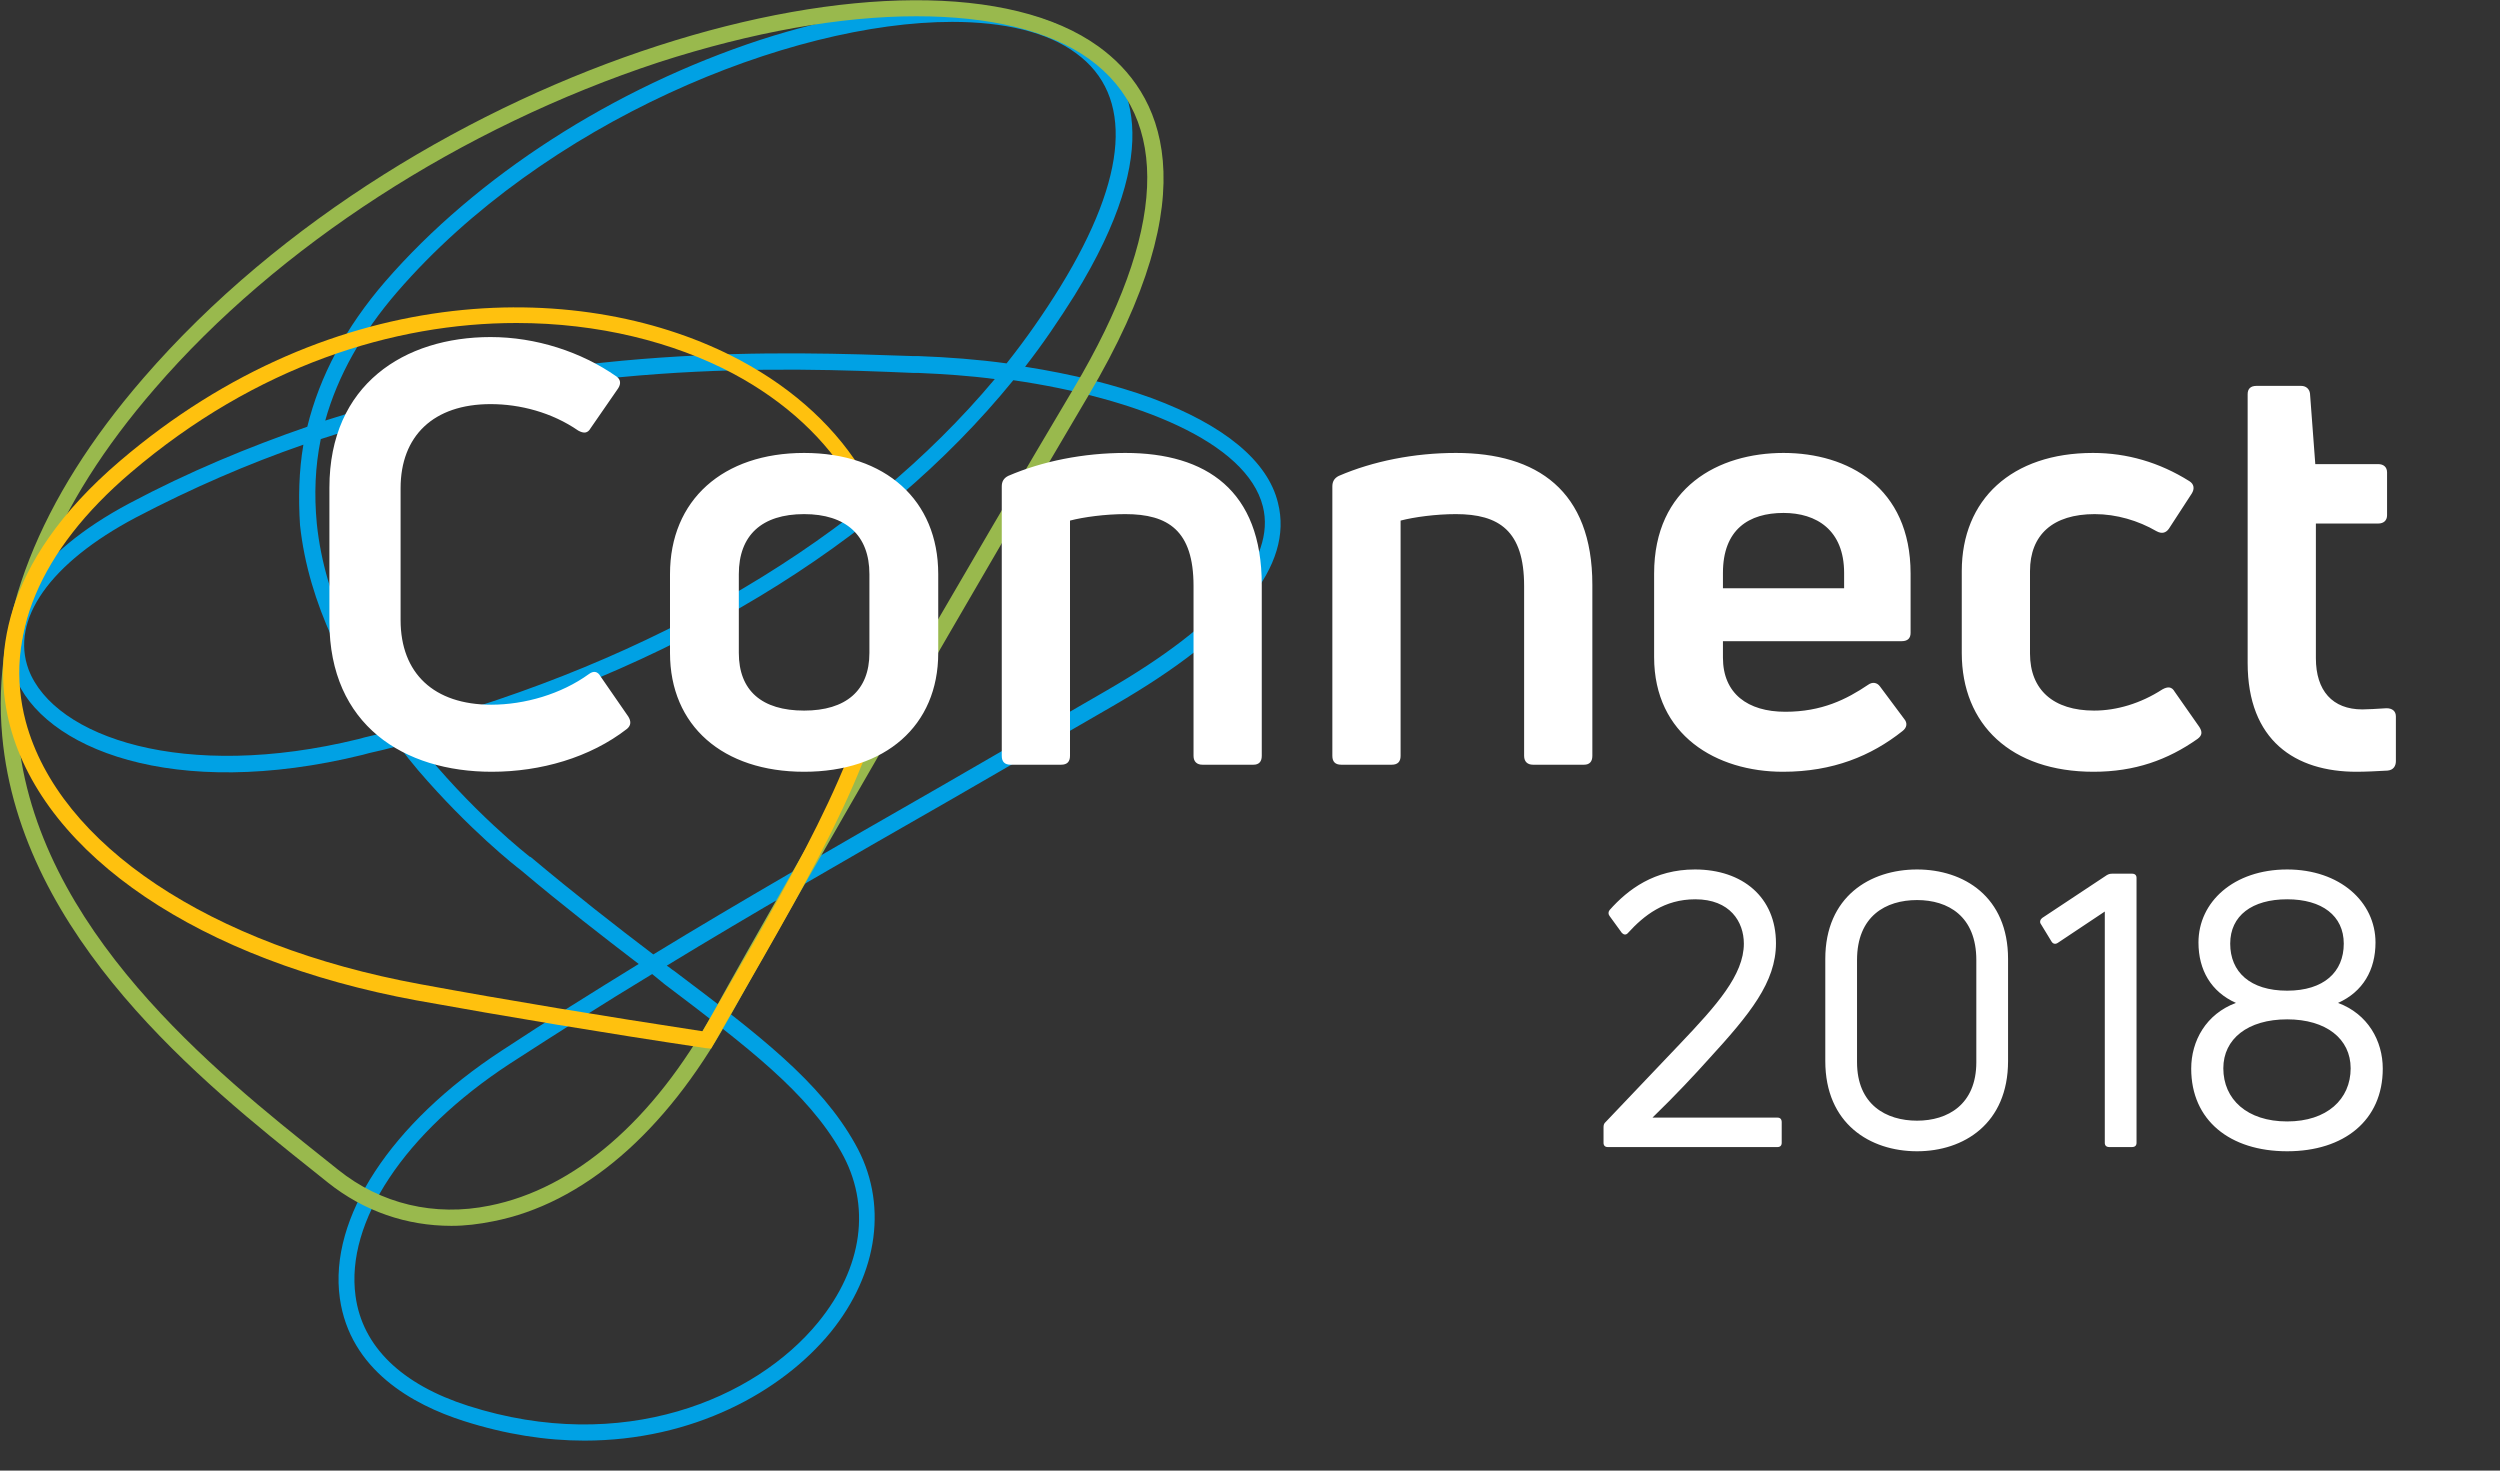 <svg xmlns="http://www.w3.org/2000/svg" width="85" height="50" viewBox="0 0 85 50">
  <rect x="0" y="0" width="85" height="50" fill="#333333" stroke="none"/>
  <g fill="none" fill-rule="evenodd">
    <g fill-rule="nonzero">
      <path fill="#00A1E4" d="M19.867,48.981 C18.57,48.981 17.198,48.771 15.768,48.314 C14.033,47.761 11.897,46.579 11.554,44.138 C11.173,41.412 13.289,38.189 17.045,35.73 C18.609,34.7 20.134,33.747 21.716,32.775 C20.496,31.84 19.161,30.811 17.693,29.572 C17.56,29.476 15.958,28.218 14.223,26.197 C13.995,25.93 13.785,25.663 13.556,25.358 C13.213,25.453 12.889,25.53 12.546,25.606 L12.336,25.663 C5.911,27.246 1.43,25.453 0.496,22.956 C-0.248,20.992 1.201,18.818 4.385,17.121 C6.425,16.035 8.465,15.196 10.448,14.509 C10.868,12.793 11.745,11.135 13.098,9.571 C16.206,5.987 20.858,2.993 25.854,1.354 C30.639,-0.191 34.777,-0.191 36.931,1.392 C38.475,2.536 39.677,4.957 36.531,10.048 C36.016,10.868 35.463,11.688 34.853,12.469 C36.435,12.717 37.904,13.079 39.162,13.537 C41.621,14.452 43.109,15.672 43.452,17.102 C43.986,19.219 42.117,21.526 37.904,23.966 C35.863,25.148 34.014,26.216 32.298,27.207 C28.599,29.324 25.549,31.078 22.67,32.832 C22.765,32.889 22.841,32.965 22.937,33.023 C25.816,35.196 27.894,36.779 29.076,38.895 C30.201,40.878 29.877,43.28 28.237,45.301 C26.559,47.341 23.547,48.981 19.867,48.981 Z M22.174,33.118 C20.534,34.109 18.952,35.12 17.331,36.168 C13.747,38.514 11.745,41.545 12.088,44.062 C12.317,45.778 13.651,47.074 15.92,47.799 C21.163,49.477 25.682,47.57 27.818,44.958 C29.343,43.089 29.629,40.973 28.599,39.162 C27.455,37.141 25.415,35.596 22.593,33.461 C22.46,33.347 22.307,33.232 22.174,33.118 Z M14.128,25.186 C16.016,27.589 17.998,29.114 18.018,29.133 L18.037,29.133 C19.562,30.411 20.954,31.497 22.212,32.451 C25.148,30.658 28.275,28.866 32.031,26.712 C33.747,25.72 35.596,24.653 37.637,23.47 C41.564,21.202 43.395,19.028 42.937,17.217 C42.384,15.024 38.647,13.537 34.453,12.927 C29.877,18.551 22.822,22.803 14.128,25.186 Z M10.315,15.119 C8.446,15.768 6.54,16.588 4.614,17.598 C1.697,19.142 0.343,21.068 0.972,22.765 C1.849,25.072 6.273,26.578 12.183,25.129 L12.393,25.072 C12.66,25.015 12.927,24.939 13.175,24.881 C11.821,23.013 10.486,20.553 10.2,17.846 C10.143,16.931 10.162,16.016 10.315,15.119 Z M10.906,14.929 C10.715,15.863 10.677,16.816 10.772,17.808 C11.039,20.42 12.336,22.841 13.766,24.748 C22.326,22.441 29.286,18.304 33.823,12.889 C32.965,12.774 32.088,12.717 31.211,12.679 L31.04,12.679 C26.597,12.488 19.085,12.221 10.906,14.929 Z M32.374,0.744 C26.845,0.744 18.494,4.156 13.499,9.933 C12.298,11.325 11.478,12.793 11.058,14.3 C19.2,11.668 26.635,11.954 31.059,12.107 L31.23,12.107 C32.241,12.145 33.251,12.221 34.224,12.355 C34.891,11.516 35.501,10.639 36.054,9.743 C38.361,5.987 38.552,3.241 36.588,1.811 C35.616,1.087 34.128,0.744 32.374,0.744 Z"/>
      <path fill="#99B94D" d="M15.348,41.679 C13.823,41.679 12.374,41.183 11.154,40.211 L10.677,39.829 C6.94,36.855 0.705,31.879 0.076,25.034 C-0.286,21.068 1.316,16.969 4.862,12.87 C14.204,2.059 31.383,-2.726 37.351,1.582 C39.486,3.127 41.164,6.444 36.988,13.48 C33.728,18.99 27.074,30.487 24.748,34.681 L24.519,34.548 L24.748,34.681 C22.632,38.495 19.81,40.935 16.759,41.526 C16.282,41.621 15.825,41.679 15.348,41.679 Z M31.154,0.553 C28.599,0.553 25.587,1.087 22.403,2.116 C15.691,4.328 9.438,8.37 5.262,13.213 C1.811,17.198 0.248,21.144 0.61,24.977 C1.22,31.593 7.36,36.474 11.02,39.391 L11.497,39.772 C12.946,40.935 14.776,41.374 16.645,40.992 C19.524,40.42 22.231,38.094 24.252,34.414 C26.788,29.819 33.48,18.284 36.512,13.194 C39.658,7.893 39.829,4.023 37.026,2.002 C35.673,1.03 33.633,0.553 31.154,0.553 Z"/>
      <path fill="#FFC10E" d="M24.176,35.654 L23.985,35.635 C20.534,35.12 17.236,34.567 14.166,34.014 C6.807,32.66 1.525,29.095 0.343,24.691 C-0.229,22.517 -0.057,19.2 4.08,15.672 C11.382,9.438 19.924,9.457 25.148,12.24 C28.942,14.261 30.944,17.693 30.525,21.43 C30.067,25.453 27.875,29.228 24.862,34.453 L24.176,35.654 Z M17.56,10.982 C13.404,10.982 8.713,12.431 4.442,16.073 C1.335,18.723 0.114,21.659 0.877,24.538 C2.002,28.714 7.131,32.146 14.281,33.461 C17.274,34.014 20.515,34.548 23.89,35.063 L24.405,34.167 C27.398,29 29.553,25.263 30.01,21.354 C30.411,17.846 28.523,14.624 24.919,12.698 C22.898,11.63 20.344,10.982 17.56,10.982 Z"/>
    </g>
    <path fill="#FFFFFF" d="M21.32 24.78C20.06 25.76 18.38 26.24 16.72 26.24 13.74 26.24 11.2 24.66 11.2 21.14L11.2 16.58C11.2 13.06 13.76 11.46 16.68 11.46 18.22 11.46 19.76 11.96 20.96 12.8 21.1 12.9 21.12 13.04 21.02 13.2L20.08 14.56C19.98 14.74 19.84 14.74 19.66 14.64 18.76 14.02 17.68 13.74 16.68 13.74 14.74 13.74 13.62 14.82 13.62 16.6L13.62 21.08C13.62 22.9 14.76 23.96 16.7 23.96 17.84 23.96 19.08 23.6 20.02 22.92 20.18 22.8 20.32 22.82 20.42 23L21.36 24.36C21.46 24.52 21.46 24.66 21.32 24.78zM31.9 22.2C31.9 24.68 30.1 26.24 27.34 26.24 24.58 26.24 22.78 24.68 22.78 22.2L22.78 19.52C22.78 17 24.58 15.4 27.34 15.4 30.1 15.4 31.9 17 31.9 19.52L31.9 22.2zM25.12 22.2C25.12 23.48 25.9 24.16 27.34 24.16 28.76 24.16 29.56 23.48 29.56 22.2L29.56 19.52C29.56 18.2 28.76 17.48 27.34 17.48 25.9 17.48 25.12 18.2 25.12 19.52L25.12 22.2zM36.08 26L34.36 26C34.16 26 34.06 25.9 34.06 25.7L34.06 16.54C34.06 16.38 34.12 16.26 34.28 16.18 35.44 15.68 36.84 15.4 38.26 15.4 41.02 15.4 42.9 16.68 42.9 19.88L42.9 25.7C42.9 25.9 42.8 26 42.62 26L40.88 26C40.7 26 40.58 25.9 40.58 25.7L40.58 19.92C40.58 18.04 39.72 17.48 38.26 17.48 37.58 17.48 36.84 17.58 36.38 17.7L36.38 25.7C36.38 25.9 36.28 26 36.08 26zM47.32 26L45.6 26C45.4 26 45.3 25.9 45.3 25.7L45.3 16.54C45.3 16.38 45.36 16.26 45.52 16.18 46.68 15.68 48.08 15.4 49.5 15.4 52.26 15.4 54.14 16.68 54.14 19.88L54.14 25.7C54.14 25.9 54.04 26 53.86 26L52.12 26C51.94 26 51.82 25.9 51.82 25.7L51.82 19.92C51.82 18.04 50.96 17.48 49.5 17.48 48.82 17.48 48.08 17.58 47.62 17.7L47.62 25.7C47.62 25.9 47.52 26 47.32 26zM64.96 19.5L64.96 21.52C64.96 21.7 64.86 21.8 64.66 21.8L58.58 21.8 58.58 22.36C58.58 23.58 59.42 24.2 60.7 24.2 61.94 24.2 62.78 23.78 63.52 23.28 63.66 23.18 63.82 23.2 63.92 23.34L64.74 24.44C64.86 24.58 64.84 24.74 64.68 24.86 63.62 25.7 62.32 26.24 60.62 26.24 58.36 26.24 56.24 25 56.24 22.34L56.24 19.5C56.24 16.56 58.44 15.4 60.64 15.4 62.82 15.4 64.96 16.56 64.96 19.5zM62.7 19.48C62.7 18.02 61.76 17.44 60.64 17.44 59.46 17.44 58.58 18 58.58 19.48L58.58 20 62.7 20 62.7 19.48zM74.72 25.12C73.7 25.84 72.58 26.24 71.18 26.24 68.38 26.24 66.7 24.64 66.7 22.2L66.7 19.42C66.7 16.98 68.4 15.4 71.16 15.4 72.32 15.4 73.42 15.72 74.44 16.36 74.6 16.46 74.62 16.62 74.52 16.78L73.74 17.98C73.64 18.12 73.5 18.16 73.32 18.06 72.7 17.7 71.96 17.48 71.22 17.48 69.8 17.48 69.02 18.18 69.02 19.42L69.02 22.22C69.02 23.46 69.82 24.16 71.2 24.16 71.96 24.16 72.78 23.92 73.52 23.44 73.7 23.34 73.84 23.34 73.94 23.52L74.78 24.72C74.88 24.88 74.88 25 74.72 25.12zM78.74 22.38C78.74 23.48 79.3 24.12 80.32 24.12 80.5 24.12 80.82 24.1 81.14 24.08 81.34 24.08 81.46 24.18 81.46 24.36L81.46 25.88C81.46 26.04 81.38 26.18 81.18 26.2 80.84 26.22 80.42 26.24 80.12 26.24 78.04 26.24 76.42 25.18 76.42 22.54L76.42 13.4C76.42 13.22 76.52 13.12 76.72 13.12L78.24 13.12C78.4 13.12 78.52 13.22 78.54 13.38L78.72 15.78 80.86 15.78C81.04 15.78 81.16 15.88 81.16 16.06L81.16 17.52C81.16 17.7 81.04 17.8 80.86 17.8L78.74 17.8 78.74 22.38zM60.435 39L54.663 39C54.572 39 54.52 38.948 54.52 38.857L54.52 38.324C54.52 38.259 54.533 38.194 54.598 38.142L57.133 35.477C58.355 34.19 59.291 33.15 59.291 32.084 59.291 31.343 58.823 30.576 57.64 30.576 56.587 30.576 55.898 31.122 55.352 31.72 55.287 31.798 55.209 31.785 55.144 31.72L54.728 31.148C54.676 31.083 54.676 31.005 54.728 30.94 55.352 30.238 56.249 29.562 57.627 29.562 59.252 29.562 60.383 30.511 60.383 32.071 60.383 33.397 59.499 34.476 58.095 36.01 57.64 36.517 56.977 37.232 56.184 37.999L60.435 37.999C60.526 37.999 60.578 38.051 60.578 38.155L60.578 38.857C60.578 38.948 60.526 39 60.435 39zM68.274 36.075C68.274 38.207 66.766 39.143 65.18 39.143 63.581 39.143 62.06 38.207 62.06 36.075L62.06 32.604C62.06 30.485 63.581 29.562 65.18 29.562 66.766 29.562 68.274 30.485 68.274 32.604L68.274 36.075zM63.139 36.114C63.139 37.557 64.127 38.103 65.18 38.103 66.22 38.103 67.195 37.557 67.195 36.114L67.195 32.643C67.195 31.148 66.233 30.602 65.18 30.602 64.114 30.602 63.139 31.148 63.139 32.643L63.139 36.114zM72.486 39L71.719 39C71.615 39 71.563 38.948 71.563 38.857L71.563 30.992 69.964 32.058C69.886 32.11 69.808 32.097 69.756 32.019L69.392 31.421C69.34 31.356 69.366 31.265 69.431 31.213L71.628 29.757C71.693 29.718 71.745 29.705 71.823 29.705L72.486 29.705C72.59 29.705 72.642 29.757 72.642 29.848L72.642 38.857C72.642 38.948 72.59 39 72.486 39zM81.014 36.335C81.014 38.09 79.701 39.143 77.764 39.143 75.814 39.143 74.501 38.09 74.501 36.335 74.501 35.386 75.008 34.476 76.022 34.099 75.177 33.722 74.748 32.981 74.748 32.045 74.748 30.667 75.944 29.562 77.764 29.562 79.558 29.562 80.767 30.667 80.767 32.045 80.767 32.981 80.338 33.722 79.493 34.099 80.507 34.476 81.014 35.386 81.014 36.335zM75.593 36.322C75.593 37.375 76.399 38.129 77.764 38.129 79.116 38.129 79.922 37.375 79.922 36.322 79.922 35.321 79.09 34.658 77.764 34.658 76.425 34.658 75.593 35.321 75.593 36.322zM75.827 32.084C75.827 33.046 76.503 33.683 77.764 33.683 79.012 33.683 79.688 33.046 79.688 32.084 79.688 31.135 78.947 30.576 77.764 30.576 76.568 30.576 75.827 31.135 75.827 32.084z"/>
  </g>
</svg>
